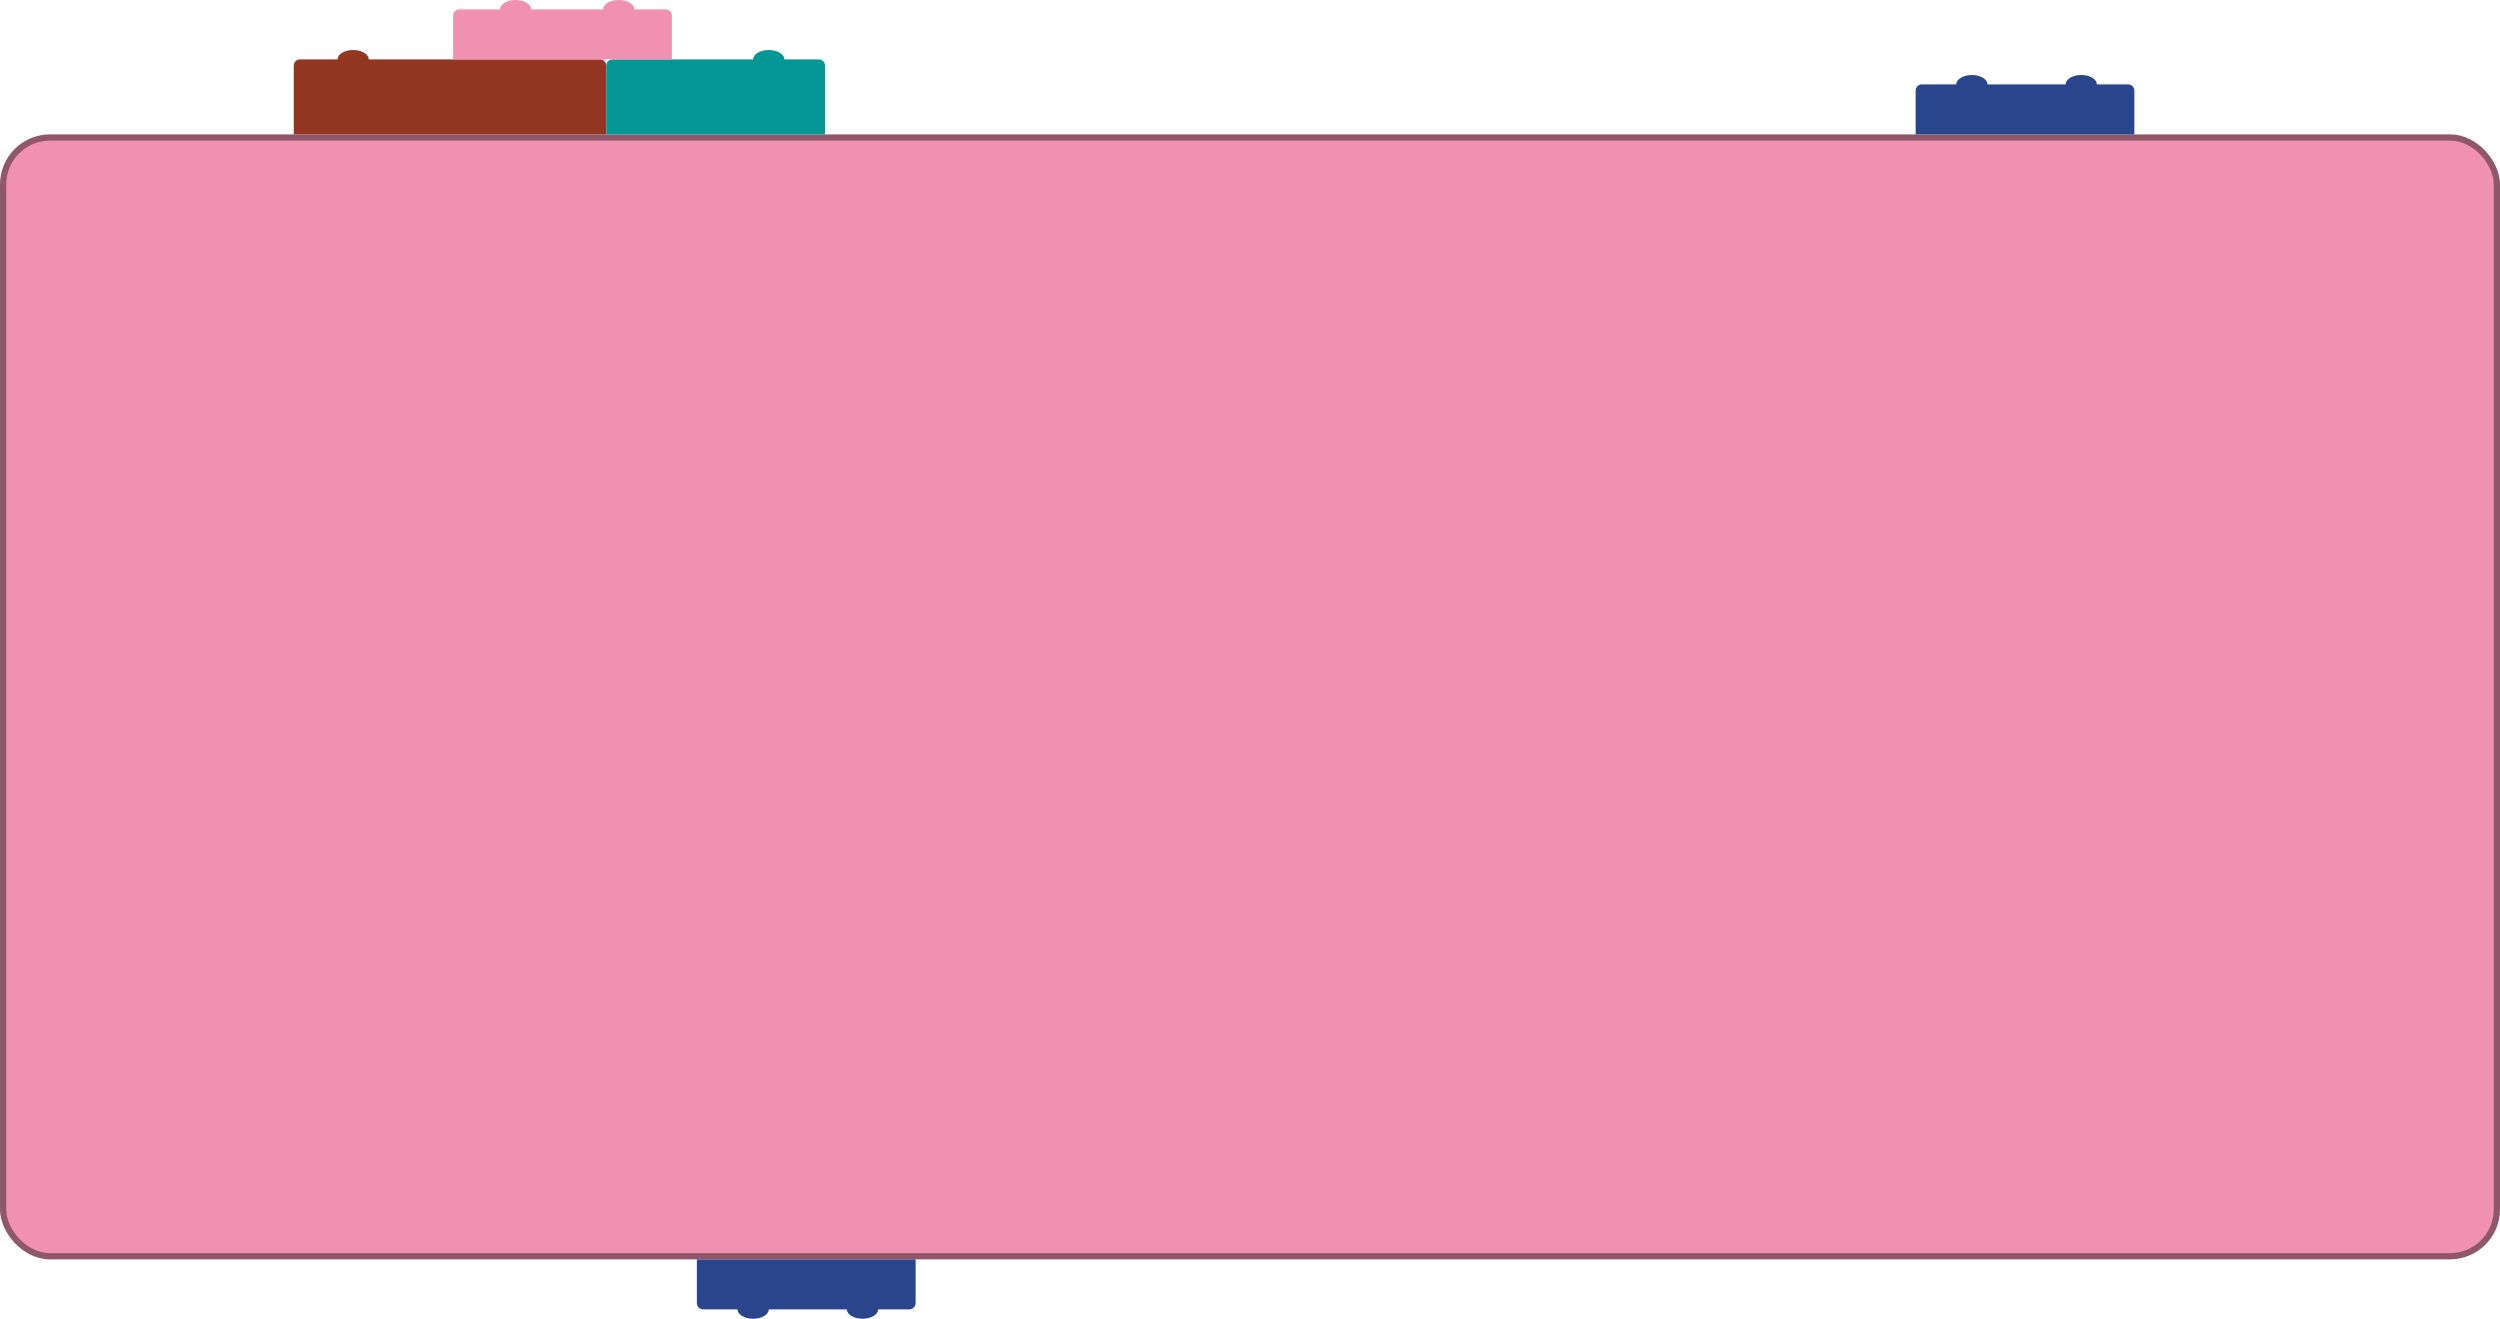 <svg width="800" height="422" viewBox="0 0 800 422" fill="none" xmlns="http://www.w3.org/2000/svg">
<rect x="1" y="44" width="798" height="358" rx="15" fill="#F091B2" stroke="#90576B" stroke-width="2"/>
<path d="M613 29C613 27.895 613.895 27 615 27H681C682.105 27 683 27.895 683 29V43H613V29Z" fill="#29458C"/>
<ellipse cx="631" cy="27" rx="5" ry="3" fill="#29458C"/>
<ellipse cx="666" cy="27" rx="5" ry="3" fill="#29458C"/>
<path d="M223 417C223 418.105 223.895 419 225 419H291C292.105 419 293 418.105 293 417V403H223V417Z" fill="#29458C"/>
<ellipse cx="5" cy="3" rx="5" ry="3" transform="matrix(1 0 0 -1 236 422)" fill="#29458C"/>
<ellipse cx="5" cy="3" rx="5" ry="3" transform="matrix(1 0 0 -1 271 422)" fill="#29458C"/>
<path d="M94 21C94 19.895 94.895 19 96 19H192C193.105 19 194 19.895 194 21V43H94V21Z" fill="#933722"/>
<ellipse cx="113" cy="19" rx="5" ry="3" fill="#933722"/>
<path d="M194 21C194 19.895 194.895 19 196 19H262C263.105 19 264 19.895 264 21V43H194V21Z" fill="#049796"/>
<ellipse cx="246" cy="19" rx="5" ry="3" fill="#049796"/>
<path d="M145 5C145 3.895 145.895 3 147 3H213C214.105 3 215 3.895 215 5V19H145V5Z" fill="#F091B2"/>
<ellipse cx="198" cy="3" rx="5" ry="3" fill="#F091B2"/>
<ellipse cx="165" cy="3" rx="5" ry="3" fill="#F091B2"/>
</svg>
